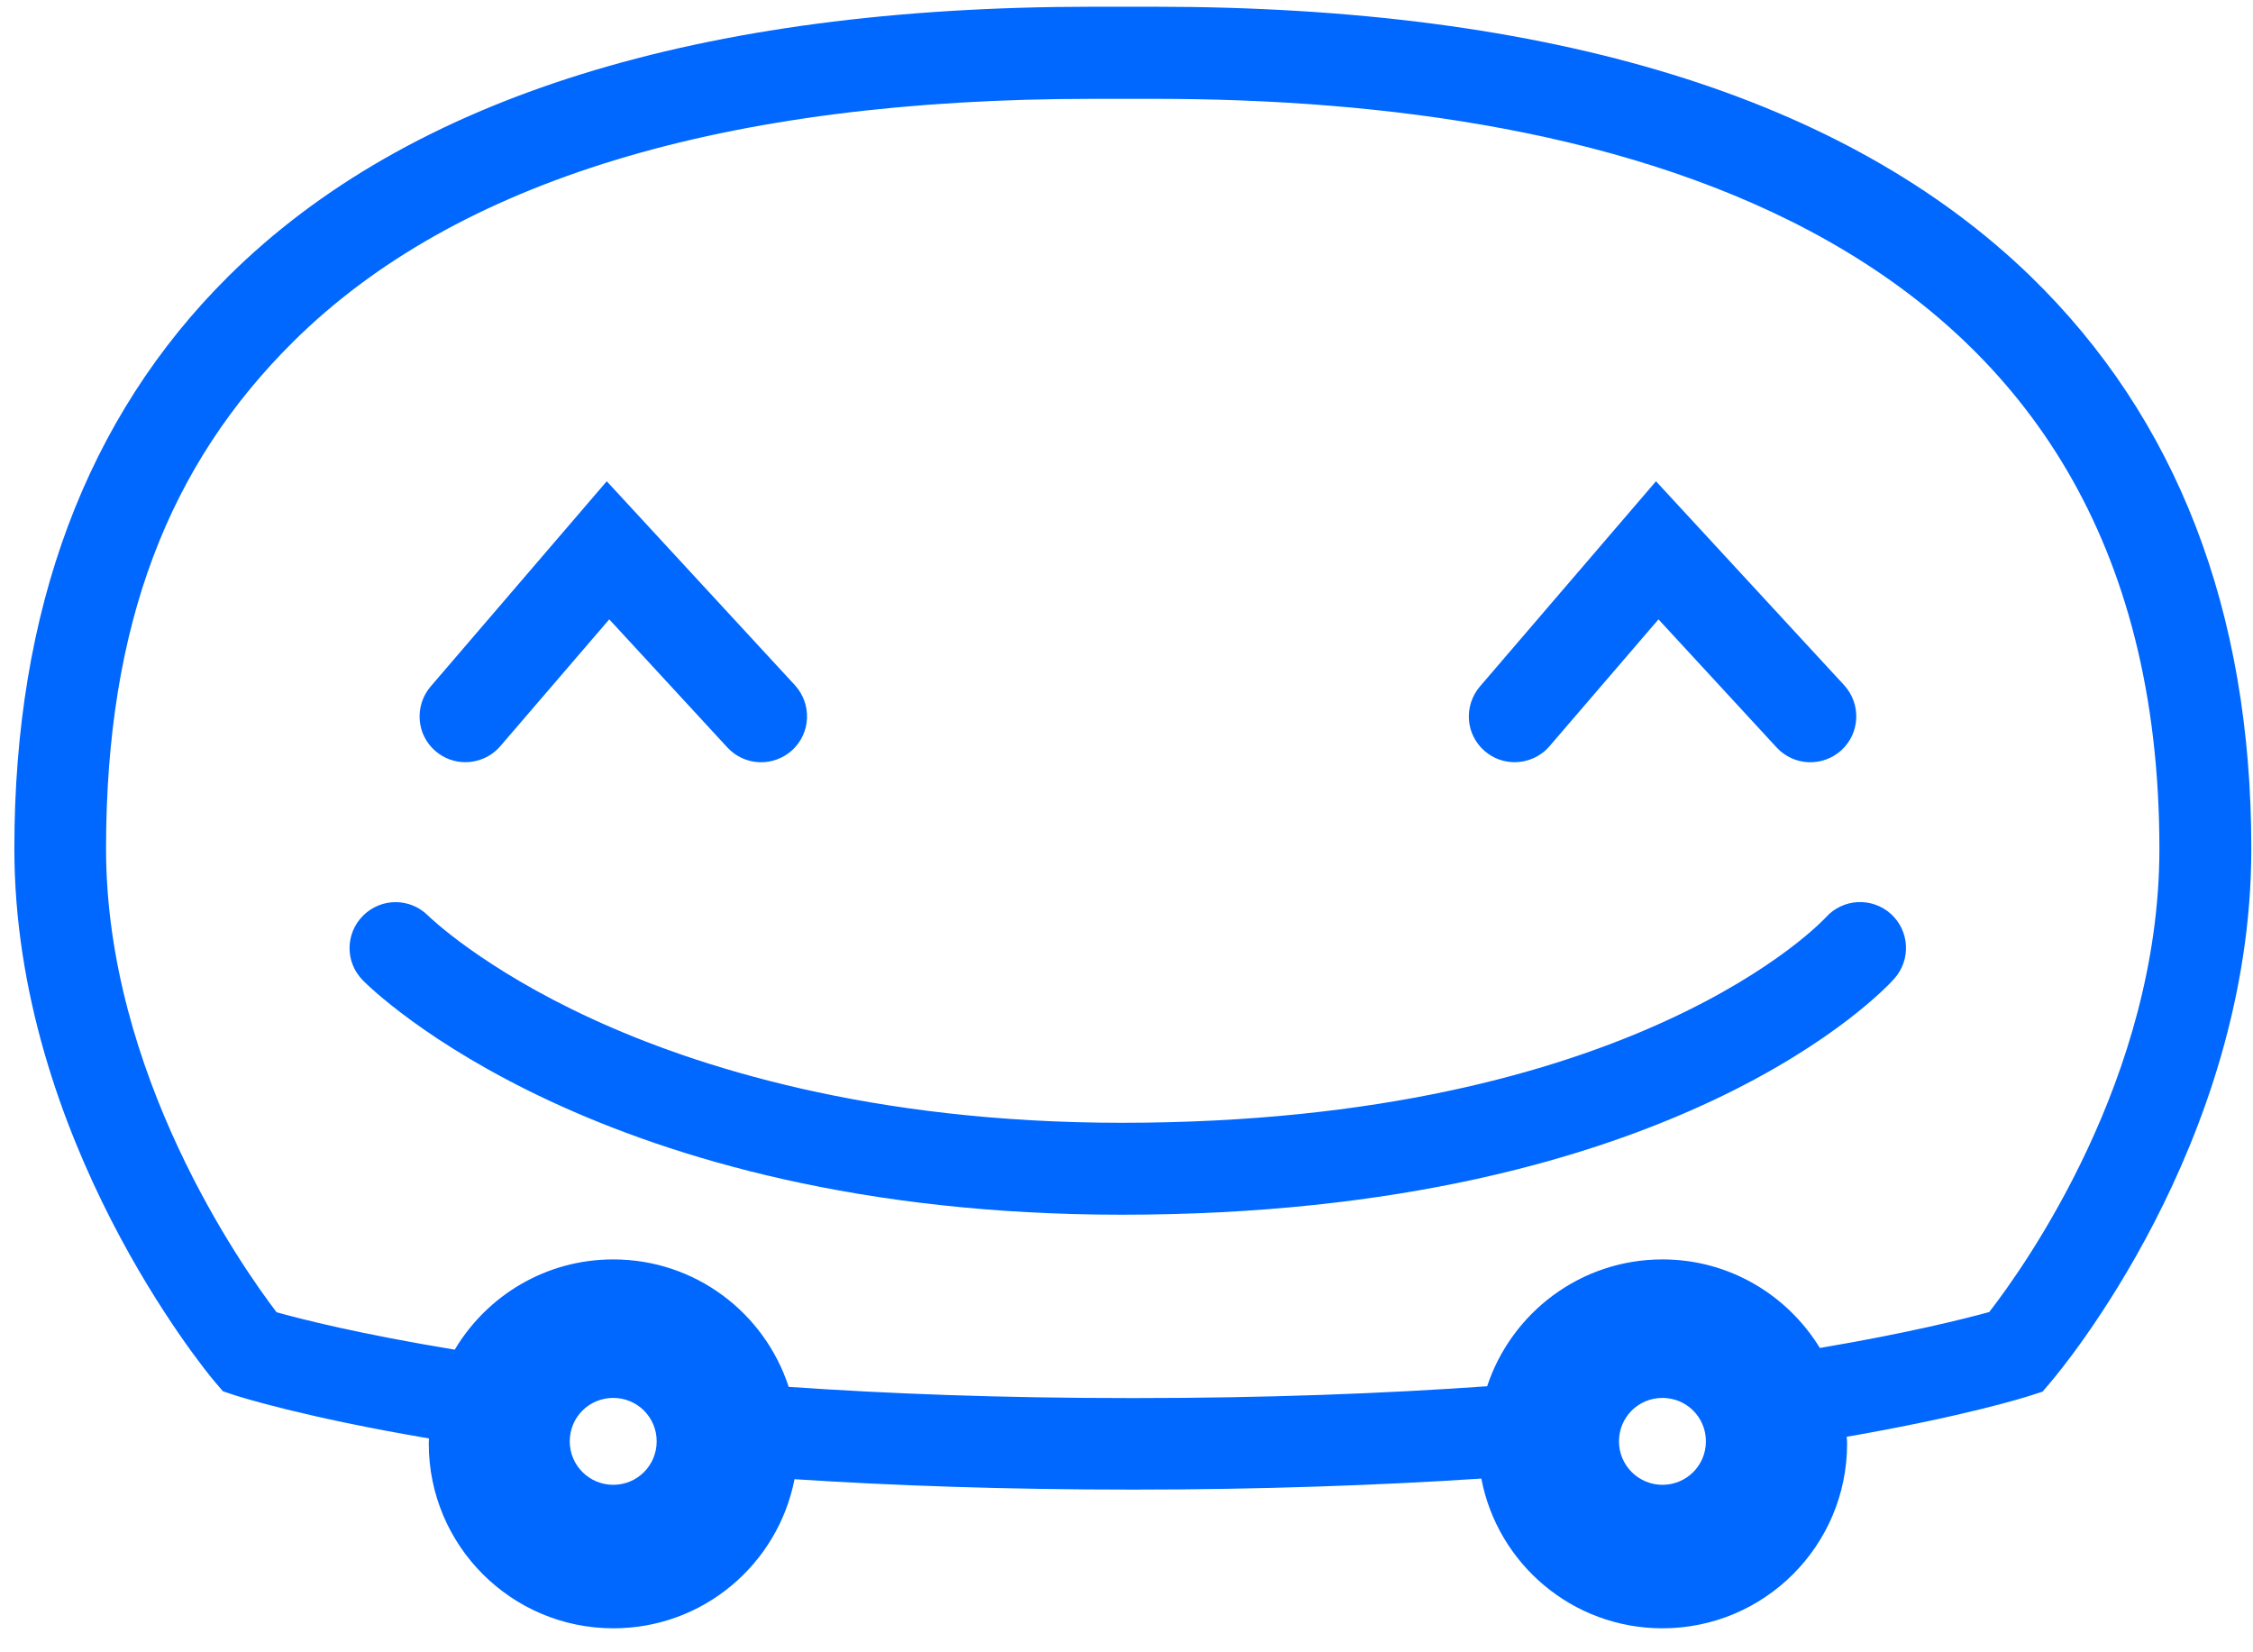 <svg width="75" height="55" viewBox="0 0 75 55" fill="none" xmlns="http://www.w3.org/2000/svg">
<path d="M15.491 25.371C15.92 25.371 16.35 25.191 16.654 24.838L20.281 20.616L24.213 24.88C24.787 25.503 25.75 25.538 26.373 24.97C26.995 24.395 27.03 23.433 26.463 22.81L20.198 16.02L14.335 22.852C13.789 23.495 13.858 24.458 14.501 25.005C14.792 25.254 15.145 25.371 15.498 25.371H15.491Z" fill="#0067FF"/>
<path d="M50.419 25.371C50.849 25.371 51.278 25.191 51.582 24.838L55.209 20.616L59.141 24.88C59.716 25.503 60.678 25.538 61.301 24.97C61.924 24.395 61.958 23.433 61.391 22.81L55.126 16.02L49.264 22.852C48.717 23.495 48.786 24.458 49.43 25.005C49.72 25.254 50.073 25.371 50.426 25.371H50.419Z" fill="#0067FF"/>
<path d="M60.782 30.535C60.719 30.604 54.462 37.374 37.344 37.374C28.982 37.374 23.147 35.498 19.721 33.92C16.045 32.231 14.287 30.514 14.252 30.48C13.657 29.884 12.695 29.878 12.093 30.473C11.49 31.068 11.483 32.03 12.079 32.632C12.39 32.951 19.977 40.434 37.344 40.434C55.819 40.434 62.775 32.902 63.059 32.577C63.62 31.947 63.571 30.985 62.941 30.417C62.311 29.857 61.349 29.905 60.782 30.535Z" fill="#0067FF"/>
<path d="M67.586 9.188C61.446 3.242 51.638 0.224 38.431 0.224H36.375C23.285 0.224 13.608 3.242 7.607 9.194C2.873 13.888 0.478 20.297 0.478 28.244C0.478 37.928 6.867 45.659 7.136 45.978L7.42 46.31L7.836 46.449C8.016 46.504 10.12 47.175 14.28 47.881C14.28 47.937 14.273 47.999 14.273 48.054C14.273 51.446 17.021 54.201 20.42 54.201C23.41 54.201 25.895 52.069 26.449 49.238C29.744 49.453 33.495 49.584 37.718 49.584C41.94 49.584 45.941 49.439 49.312 49.217C49.852 52.055 52.344 54.201 55.341 54.201C58.733 54.201 61.488 51.453 61.488 48.054C61.488 47.978 61.481 47.902 61.474 47.826C65.419 47.141 67.413 46.511 67.586 46.455L67.994 46.324L68.271 45.998C68.541 45.68 74.944 38.101 74.944 28.251C74.944 20.332 72.466 13.922 67.586 9.188ZM20.413 49.425C19.617 49.425 18.966 48.781 18.966 47.978C18.966 47.175 19.61 46.532 20.413 46.532C21.216 46.532 21.86 47.175 21.86 47.978C21.86 48.781 21.216 49.425 20.413 49.425ZM55.341 49.425C54.545 49.425 53.894 48.781 53.894 47.978C53.894 47.175 54.538 46.532 55.341 46.532C56.144 46.532 56.788 47.175 56.788 47.978C56.788 48.781 56.144 49.425 55.341 49.425ZM66.222 43.673C65.44 43.887 63.571 44.365 60.581 44.87C59.501 43.105 57.563 41.922 55.341 41.922C52.621 41.922 50.316 43.694 49.506 46.144C46.093 46.386 42.169 46.538 37.711 46.538C33.253 46.538 29.584 46.393 26.255 46.165C25.452 43.7 23.147 41.922 20.413 41.922C18.17 41.922 16.211 43.126 15.138 44.926C11.982 44.407 10.016 43.908 9.206 43.68C8.036 42.143 3.53 35.733 3.53 28.251C3.53 20.768 5.627 15.473 9.76 11.375C15.166 6.01 24.123 3.29 36.375 3.29H38.431C53.694 3.29 71.884 7.623 71.884 28.258C71.884 35.872 67.378 42.184 66.215 43.68L66.222 43.673Z" fill="#0067FF"/>
</svg>
